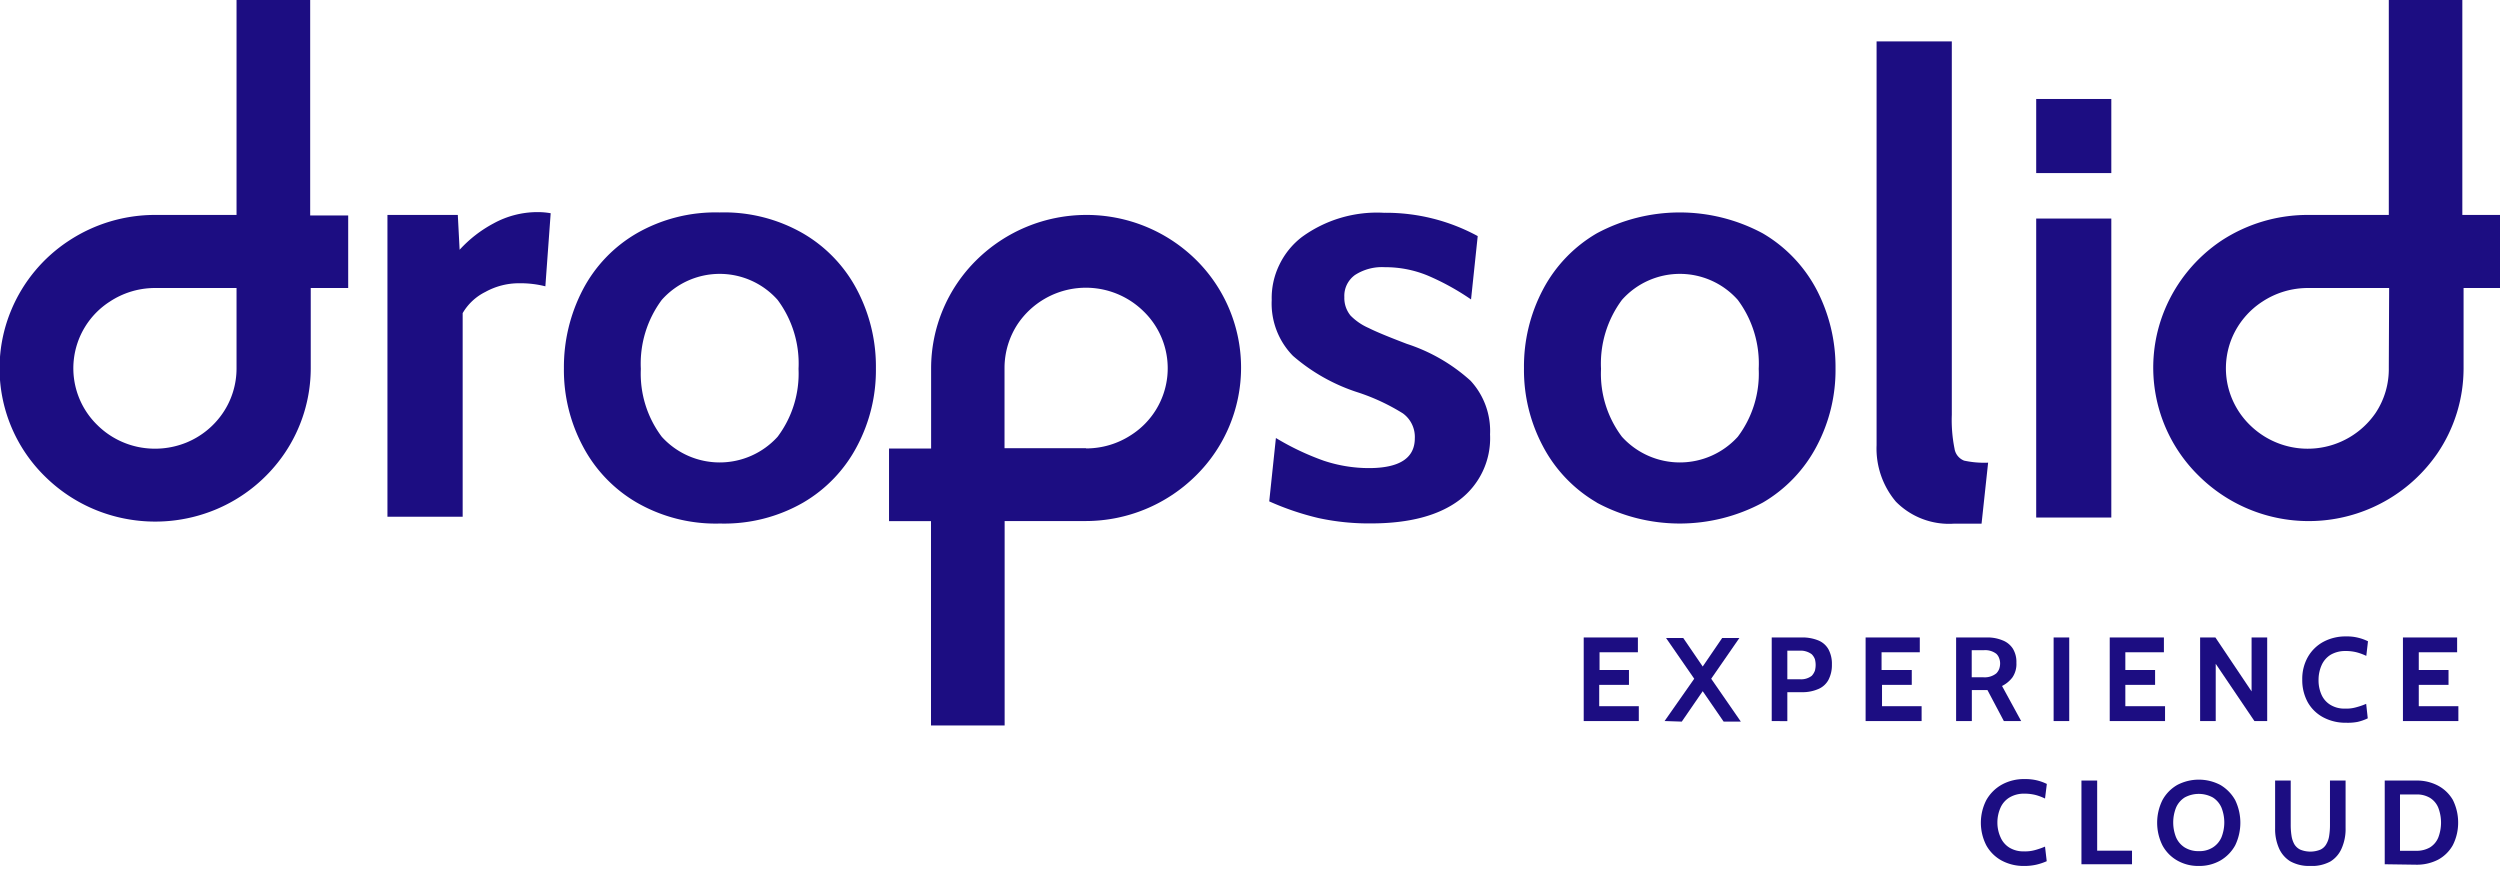 <svg id="Laag_1" data-name="Laag 1" xmlns="http://www.w3.org/2000/svg" xmlns:xlink="http://www.w3.org/1999/xlink" viewBox="0 0 221 77"><defs><style>.cls-1{fill:none;}.cls-2{clip-path:url(#clip-path);}.cls-3{fill:#1c0d82;}</style><clipPath id="clip-path"><rect class="cls-1" width="221" height="76.55"/></clipPath></defs><g class="cls-2"><path class="cls-3" d="M34.25,19h6.22l.16,3.08a11.15,11.15,0,0,1,3-2.33,8.08,8.08,0,0,1,3.87-1,6.64,6.64,0,0,1,1.18.1l-.47,6.46a9,9,0,0,0-2.31-.27,6.12,6.12,0,0,0-3,.77,4.76,4.76,0,0,0-2,1.87v18H34.25Z"/><path class="cls-3" d="M56.28,44.42a12.46,12.46,0,0,1-4.77-5,14.32,14.32,0,0,1-1.66-6.87,14.78,14.78,0,0,1,1.66-6.92,12.39,12.39,0,0,1,4.77-5,14,14,0,0,1,7.34-1.85A14,14,0,0,1,71,20.64a12.46,12.46,0,0,1,4.77,5,14.54,14.54,0,0,1,1.66,6.92,14.32,14.32,0,0,1-1.66,6.87,12.46,12.46,0,0,1-4.77,5,14,14,0,0,1-7.34,1.85A14,14,0,0,1,56.28,44.42Zm12.46-5.81a9.3,9.3,0,0,0,1.85-6,9.42,9.42,0,0,0-1.85-6.1,6.85,6.85,0,0,0-10.24,0,9.46,9.46,0,0,0-1.85,6.1,9.28,9.28,0,0,0,1.85,6,6.91,6.91,0,0,0,10.24,0Z"/><path class="cls-3" d="M116.57,45.8a24.18,24.18,0,0,1-4.37-1.48l.59-5.6a23.11,23.11,0,0,0,4.21,2,12.64,12.64,0,0,0,4,.66q4.07,0,4.07-2.64a2.57,2.57,0,0,0-1.06-2.2,18.27,18.27,0,0,0-3.87-1.82,16.41,16.41,0,0,1-5.84-3.26,6.6,6.6,0,0,1-1.88-4.94,6.67,6.67,0,0,1,.67-3.1,6.8,6.8,0,0,1,2-2.47,11.27,11.27,0,0,1,7.24-2.14,17,17,0,0,1,8.3,2.06l-.59,5.6a21.93,21.93,0,0,0-3.83-2.11,9.79,9.79,0,0,0-3.78-.74,4.4,4.4,0,0,0-2.65.69,2.31,2.31,0,0,0-.72.86,2.27,2.27,0,0,0-.22,1.09,2.45,2.45,0,0,0,.55,1.64A5.12,5.12,0,0,0,121,29c.67.34,1.8.8,3.37,1.4A15.55,15.55,0,0,1,130,33.66a6.54,6.54,0,0,1,1.72,4.74A6.84,6.84,0,0,1,129,44.21q-2.73,2.05-7.77,2.06A21.06,21.06,0,0,1,116.57,45.8Z"/><path class="cls-3" d="M141.15,44.42a12.46,12.46,0,0,1-4.77-5,14.32,14.32,0,0,1-1.66-6.87,14.54,14.54,0,0,1,1.66-6.92,12.46,12.46,0,0,1,4.77-5,15.49,15.49,0,0,1,14.68,0,12.52,12.52,0,0,1,4.77,5,14.78,14.78,0,0,1,1.66,6.92,14.36,14.36,0,0,1-1.66,6.88,12.5,12.5,0,0,1-4.77,5,15.49,15.49,0,0,1-14.68,0Zm12.47-5.81a9.26,9.26,0,0,0,1.85-6,9.44,9.44,0,0,0-1.85-6.1,6.85,6.85,0,0,0-10.24,0,9.46,9.46,0,0,0-1.85,6.1,9.26,9.26,0,0,0,1.85,6,6.91,6.91,0,0,0,10.24,0Z"/><path class="cls-3" d="M167.6,44.35a7.28,7.28,0,0,1-1.71-5V3.66h6.65v33a12.87,12.87,0,0,0,.24,3,1.35,1.35,0,0,0,.85,1.06,8.41,8.41,0,0,0,2.12.18l-.58,5.39h-2.41A6.59,6.59,0,0,1,167.6,44.35Z"/><path class="cls-3" d="M180,8.75h6.64V15.3H180Zm0,10.57h6.64V45.75H180Z"/><path class="cls-3" d="M217.67,19V0h-6.5v19H204a13.91,13.91,0,0,0-7.62,2.27,13.64,13.64,0,0,0-5,6.07,13.38,13.38,0,0,0,3,14.73,13.8,13.8,0,0,0,21.09-2,13.38,13.38,0,0,0,2.31-7.51V25.46H221V19Zm-6.5,13.52A7,7,0,0,1,210,36.51a7.28,7.28,0,0,1-11.09,1.08,7.05,7.05,0,0,1-2-3.64,7,7,0,0,1,.41-4.11A7.13,7.13,0,0,1,200,26.66a7.31,7.31,0,0,1,4-1.2h7.2Z"/><path class="cls-3" d="M27.42,19.05V0H20.91v19h-7.2a13.84,13.84,0,0,0-7.62,2.28A13.56,13.56,0,0,0,1,27.4,13.37,13.37,0,0,0,4,42.14a13.78,13.78,0,0,0,7,3.7A13.92,13.92,0,0,0,19,45.07a13.75,13.75,0,0,0,6.16-5,13.43,13.43,0,0,0,2.31-7.51V25.46h3.31V19.05ZM20.91,32.56a7,7,0,0,1-1.21,3.95,7.19,7.19,0,0,1-3.24,2.62,7.38,7.38,0,0,1-4.16.4,7.2,7.2,0,0,1-3.68-1.94A7,7,0,0,1,9.71,26.66a7.25,7.25,0,0,1,4-1.2h7.2Z"/><path class="cls-3" d="M96,19a13.84,13.84,0,0,0-9.69,4,13.45,13.45,0,0,0-4,9.55v7.1H78.59v6.42H82.3V64.13h6.51V46.06H96a13.84,13.84,0,0,0,9.7-4,13.4,13.4,0,0,0,0-19.12A13.79,13.79,0,0,0,96,19Zm0,20.62h-7.2v-7.1A7.07,7.07,0,0,1,90,28.59a7.27,7.27,0,0,1,11.09-1.07A7,7,0,0,1,100,38.45,7.24,7.24,0,0,1,96,39.64Z"/><path class="cls-3" d="M140,63.74V56.35h4.79v1.31h-3.39v1.57H144v1.31h-2.63v1.89h3.5v1.31Z"/><path class="cls-3" d="M147.15,63.74,149.77,60l-2.49-3.6h1.52l1.72,2.52,1.72-2.52h1.52L151.27,60l2.62,3.79h-1.52l-1.85-2.69-1.85,2.69Z"/><path class="cls-3" d="M156.62,63.74V56.35h2.66a3.76,3.76,0,0,1,1.45.26,1.81,1.81,0,0,1,.9.78,2.69,2.69,0,0,1,.31,1.36,2.8,2.8,0,0,1-.31,1.36,1.82,1.82,0,0,1-.89.8,3.51,3.51,0,0,1-1.43.28H158v2.56ZM158,60.05h1.16a1.53,1.53,0,0,0,1-.31,1.36,1.36,0,0,0,.28-.46,2,2,0,0,0,0-1,1.2,1.2,0,0,0-.29-.45,1.64,1.64,0,0,0-1.07-.31H158Z"/><path class="cls-3" d="M164.92,63.74V56.35h4.79v1.31h-3.38v1.57H169v1.31h-2.63v1.89h3.5v1.31Z"/><path class="cls-3" d="M172.92,63.74V56.35h2.74a3.48,3.48,0,0,1,1.35.25,1.9,1.9,0,0,1,.92.73,2.24,2.24,0,0,1,.32,1.26,2.1,2.1,0,0,1-.35,1.29,2.61,2.61,0,0,1-.92.76l1.69,3.1h-1.53L175.69,61h-1.38v2.74Zm1.38-3.87h1a1.65,1.65,0,0,0,1.17-.34,1.15,1.15,0,0,0,.26-.4,1.5,1.5,0,0,0,.08-.47,1.24,1.24,0,0,0-.08-.46,1,1,0,0,0-.25-.4,1.61,1.61,0,0,0-1.13-.32H174.3Z"/><path class="cls-3" d="M181.54,63.74V56.35h1.38v7.39Z"/><path class="cls-3" d="M186.5,63.74V56.35h4.79v1.31h-3.41v1.57h2.63v1.31h-2.63v1.89h3.51v1.31Z"/><path class="cls-3" d="M194.49,63.74V56.35h1.35l3.2,4.77V56.35h1.38v7.39h-1.13l-3.42-5.06v5.06Z"/><path class="cls-3" d="M207.37,63.89a4.14,4.14,0,0,1-2-.48A3.41,3.41,0,0,1,204,62.07a4.07,4.07,0,0,1-.48-2,3.9,3.9,0,0,1,.5-2,3.49,3.49,0,0,1,1.38-1.34,4.13,4.13,0,0,1,2-.47,3.94,3.94,0,0,1,1.08.12,4.11,4.11,0,0,1,.85.31l-.15,1.29a4.87,4.87,0,0,0-.83-.31,3.81,3.81,0,0,0-1-.12,2.54,2.54,0,0,0-1.32.33,2.08,2.08,0,0,0-.79.9,3.2,3.2,0,0,0-.28,1.32,3.1,3.1,0,0,0,.26,1.31,2,2,0,0,0,.79.9,2.35,2.35,0,0,0,1.29.33,3.15,3.15,0,0,0,1-.12,6.38,6.38,0,0,0,.87-.3l.14,1.28a4.18,4.18,0,0,1-.92.32A4.72,4.72,0,0,1,207.37,63.89Z"/><path class="cls-3" d="M212.42,63.74V56.35h4.79v1.31h-3.39v1.57h2.63v1.31h-2.63v1.89h3.5v1.31Z"/><path class="cls-3" d="M178.94,76.55a4.08,4.08,0,0,1-2-.48,3.41,3.41,0,0,1-1.35-1.34,4.39,4.39,0,0,1,0-4A3.58,3.58,0,0,1,177,69.34a4.07,4.07,0,0,1,2-.47,4.44,4.44,0,0,1,1.09.12,4.33,4.33,0,0,1,.85.31l-.16,1.29a4.77,4.77,0,0,0-.82-.31,4,4,0,0,0-1-.12,2.48,2.48,0,0,0-1.31.33,2,2,0,0,0-.8.9,3.2,3.2,0,0,0-.28,1.32,3.12,3.12,0,0,0,.28,1.31,2,2,0,0,0,.78.91,2.35,2.35,0,0,0,1.29.33,3.19,3.19,0,0,0,1-.12,6.74,6.74,0,0,0,.86-.3l.15,1.29a5.08,5.08,0,0,1-.93.31A4.65,4.65,0,0,1,178.94,76.55Z"/><path class="cls-3" d="M184,76.4V69h1.39v6.2h3.08v1.2Z"/><path class="cls-3" d="M194.37,76.55a3.71,3.71,0,0,1-1.9-.48,3.38,3.38,0,0,1-1.31-1.34,4.51,4.51,0,0,1,0-4,3.44,3.44,0,0,1,1.31-1.34,4.1,4.1,0,0,1,3.81,0,3.58,3.58,0,0,1,1.31,1.34,4.6,4.6,0,0,1,0,4,3.51,3.51,0,0,1-1.31,1.34A3.74,3.74,0,0,1,194.37,76.55Zm0-1.31a2.19,2.19,0,0,0,1.25-.33,2,2,0,0,0,.76-.9,3.56,3.56,0,0,0,0-2.61,2,2,0,0,0-.76-.9,2.6,2.6,0,0,0-2.5,0,2,2,0,0,0-.76.9,3.56,3.56,0,0,0,0,2.61,2,2,0,0,0,.76.9A2.28,2.28,0,0,0,194.37,75.24Z"/><path class="cls-3" d="M204.2,76.55a3.41,3.41,0,0,1-1.74-.41,2.55,2.55,0,0,1-1-1.16,4.2,4.2,0,0,1-.34-1.75V69h1.38v3.88a6.2,6.2,0,0,0,.07,1,2.21,2.21,0,0,0,.25.75,1.23,1.23,0,0,0,.53.48,2.36,2.36,0,0,0,1.77,0,1.15,1.15,0,0,0,.52-.48,2,2,0,0,0,.26-.75,6.2,6.2,0,0,0,.07-1V69h1.38v4.22A4.2,4.2,0,0,1,207,75a2.52,2.52,0,0,1-1,1.16A3.44,3.44,0,0,1,204.2,76.55Z"/><path class="cls-3" d="M210.81,76.4V69h2.8a4,4,0,0,1,1.91.45,3.31,3.31,0,0,1,1.31,1.26,4.45,4.45,0,0,1,.47,2,4.37,4.37,0,0,1-.47,2A3.27,3.27,0,0,1,215.52,76a4.09,4.09,0,0,1-1.91.44Zm1.35-1.19h1.44a2.34,2.34,0,0,0,1.21-.3,1.85,1.85,0,0,0,.73-.86,3.7,3.7,0,0,0,0-2.66,1.85,1.85,0,0,0-.73-.86,2.25,2.25,0,0,0-1.21-.3h-1.44Z"/></g></svg>